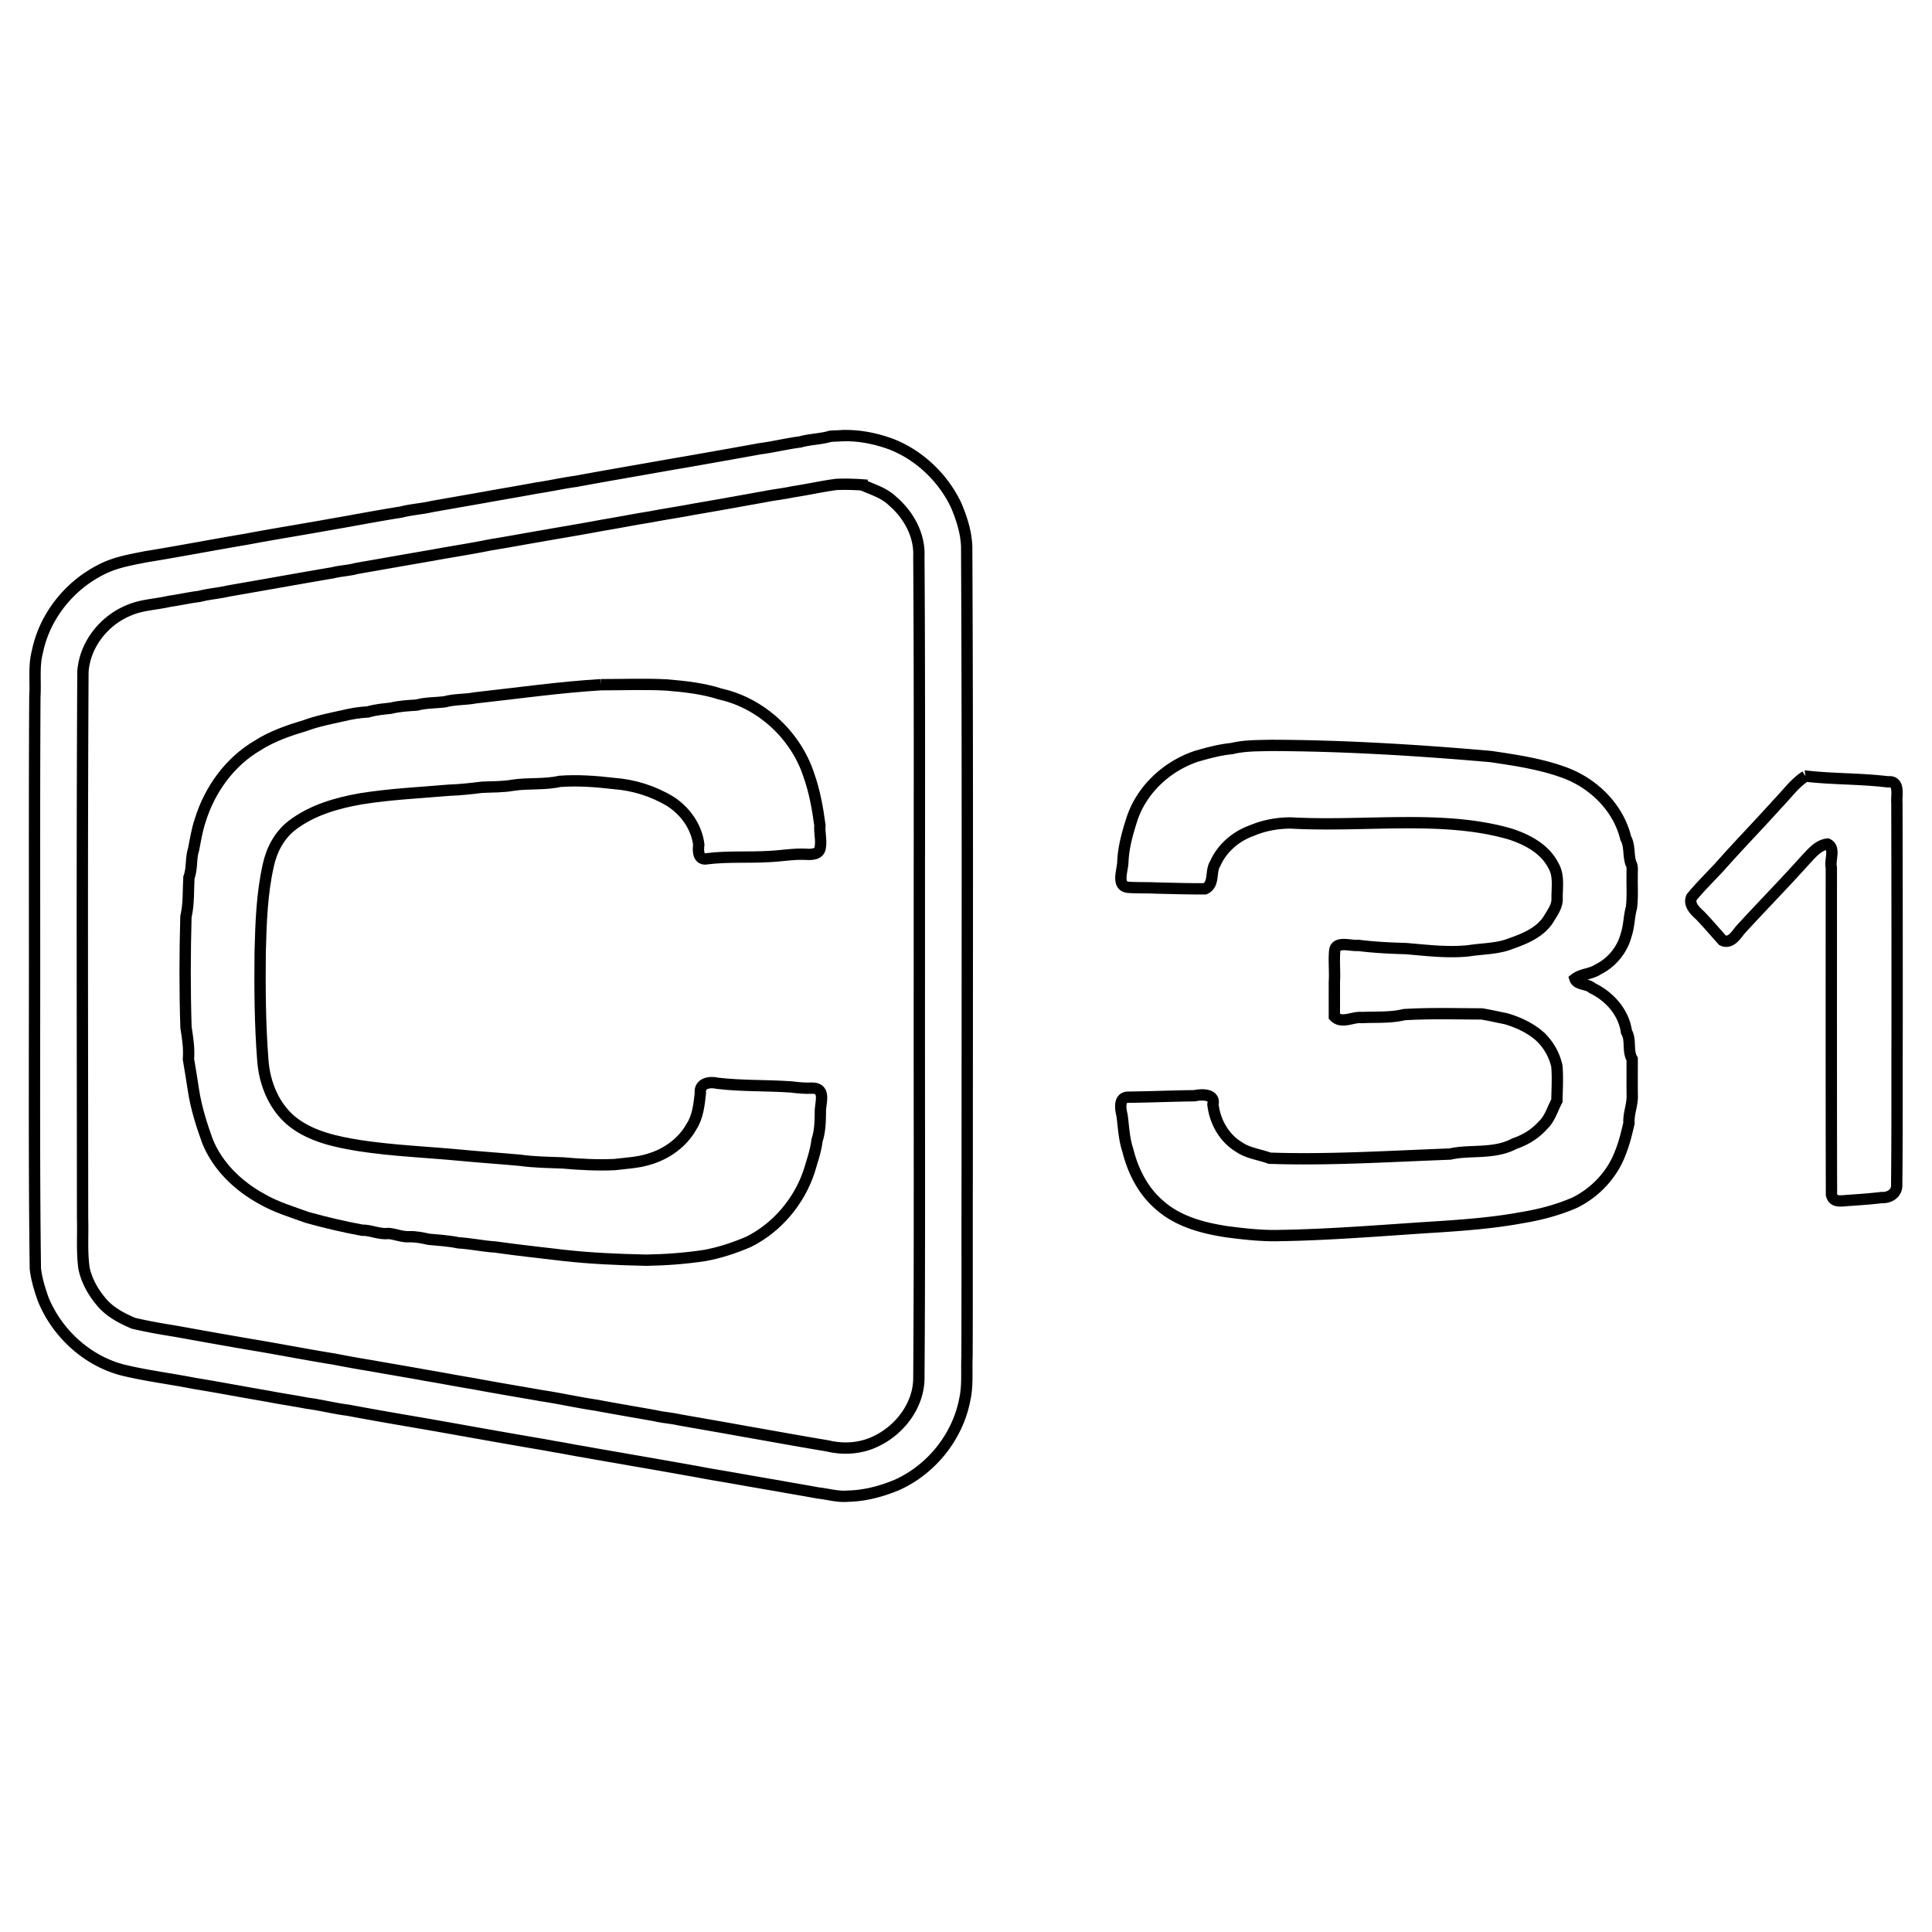 <svg viewBox="0 0 512 512" xmlns="http://www.w3.org/2000/svg"><g><path fill-opacity="0" stroke="#000" stroke-width="3" d="M224.298 115.442a28.274 28.274 0 00-2.242.08 56.55 56.55 0 00-1.956.087c-2.64.79-5.45.763-8.095 1.522-3.586.449-7.098 1.345-10.684 1.8-6.605 1.217-13.223 2.37-19.837 3.534-2.649.443-5.292.914-7.94 1.377-6.99 1.239-13.985 2.428-20.963 3.73-3.518.471-6.976 1.273-10.488 1.777-4.66.886-9.35 1.64-14.01 2.502-4.547.791-9.09 1.598-13.636 2.39-2.69.635-5.495.763-8.173 1.475-6.237.968-12.431 2.19-18.652 3.254-7.477 1.35-14.984 2.541-22.451 3.945-8.86 1.494-17.683 3.196-26.552 4.635-4.15.822-8.406 1.537-12.17 3.592-8.324 4.311-14.668 12.37-16.544 21.593-1.015 3.865-.416 7.897-.665 11.837-.177 30.88-.023 61.76-.1 92.637-.005 19.657-.036 39.314.227 58.968.294 2.737 1.132 5.402 2.021 7.996 3.653 9.079 11.616 16.437 21.138 18.902 6.257 1.525 12.662 2.293 18.971 3.541 6.51 1.056 12.986 2.307 19.49 3.403 3.462.7 6.977 1.168 10.438 1.853 3.623.463 7.168 1.4 10.797 1.846 6.09 1.147 12.202 2.206 18.312 3.247 9.155 1.577 18.289 3.261 27.444 4.833 2.946.526 5.916.988 8.848 1.553 2.674.42 5.325.99 7.992 1.411 4.23.78 8.477 1.469 12.71 2.235 5.8.982 11.592 2.026 17.382 3.049 3.498.688 7.023 1.22 10.532 1.859 3.615.644 7.234 1.27 10.856 1.884 3.497.645 7.013 1.212 10.51 1.867 2.634.272 5.205 1.096 7.88.84 4.482-.08 8.915-1.266 13.034-2.985 9.134-4.113 16.068-12.772 17.955-22.626.832-3.742.419-7.599.587-11.399.072-16.379.004-32.757.051-49.136.007-55.157.131-110.315-.134-165.476-.137-3.797-1.31-7.484-2.784-10.954-3.445-7.304-9.737-13.31-17.28-16.238-3.787-1.375-7.787-2.23-11.82-2.246zm-.946 12.884a69.839 69.839 0 015.12.168v.001c2.805 1.252 5.882 2.125 8.124 4.348 4.18 3.582 7.156 8.93 6.912 14.542.24 36.603.106 73.211.131 109.819-.049 36.031.125 72.065-.13 108.098-.073 7.121-4.985 13.566-11.263 16.592-3.994 1.992-8.661 2.323-12.969 1.273-7.424-1.232-14.824-2.592-22.236-3.888-5.643-1.023-11.301-2-16.95-2.99-2.14-.493-4.363-.606-6.51-1.126-5.192-.922-10.395-1.796-15.576-2.77-4.85-.71-9.635-1.805-14.485-2.525-6.021-1.072-12.059-2.046-18.067-3.187-4.078-.655-8.124-1.46-12.2-2.134-4.994-.922-10.011-1.741-15.01-2.638a300.713 300.713 0 01-9.653-1.732c-7.169-1.146-14.294-2.55-21.454-3.746-6.893-1.165-13.776-2.405-20.655-3.647-3.724-.592-7.461-1.246-11.122-2.106-3.133-1.343-6.254-2.958-8.472-5.627-2.187-2.547-3.9-5.614-4.617-8.905-.623-4.405-.248-8.874-.385-13.305-.027-48.257-.176-96.517.094-144.77.447-7.129 5.492-13.544 12.01-16.26 3.43-1.548 7.249-1.606 10.867-2.45 2.672-.381 5.293-.984 7.976-1.312 2.555-.668 5.215-.834 7.793-1.446 9.19-1.58 18.369-3.249 27.562-4.81 2.07-.53 4.23-.569 6.3-1.148 6.717-1.163 13.433-2.362 20.154-3.51 5.072-.946 10.185-1.699 15.234-2.733 4.402-.708 8.786-1.53 13.183-2.282 5.517-.981 11.054-1.875 16.562-2.92 4.268-.696 8.509-1.558 12.783-2.224 3.716-.73 7.471-1.258 11.191-1.981 6.461-1.099 12.913-2.265 19.362-3.433 2.385-.461 4.811-.718 7.194-1.235 3.842-.574 7.648-1.446 11.494-1.95.57-.026 1.138-.04 1.708-.044zM478.48 205.703c-2.938 1.88-4.958 4.813-7.376 7.266-5.092 5.682-10.433 11.135-15.481 16.857-2.454 2.63-5.035 5.168-7.32 7.94-.88 1.929.928 3.662 2.248 4.837 2.05 2.135 3.973 4.41 5.96 6.613 2.057.934 3.49-1.258 4.572-2.656 5.74-6.287 11.72-12.361 17.405-18.702 1.63-1.713 3.304-3.855 5.806-4.172 2.202.99.542 4.259 1.026 6.207.004 28.905-.03 57.81.041 86.714.533 2.209 2.51 1.62 4.866 1.491 4.036-.289 5.042-.349 8.428-.732 1.91.106 4.145-.937 3.991-3.575.144-13.473.065-26.948.107-40.422.01-20.19-.005-40.383-.054-60.574-.197-1.988.933-5.945-2.373-5.6-7.558-.898-14.694-.686-21.722-1.51l-.113.014-.01.002M335.919 197.558c-3.173.063-6.386.061-9.482.824-3.209.308-6.346 1.164-9.433 2.056-7.816 2.641-14.539 8.852-17.078 16.791-1.166 3.65-2.217 7.4-2.36 11.252-.056 2.15-1.8 6.382 1.435 6.666 2.44.183 4.894.06 7.34.19 4.325.097 8.65.234 12.976.213 2.636-1.176 1.37-4.628 2.728-6.68 1.815-4.116 5.448-7.23 9.65-8.737 3.254-1.39 6.784-2.027 10.311-2.044 19.878 1.106 40.634-2.283 58.448 3.01 4.435 1.488 8.967 3.904 11.177 8.237 1.583 2.615.991 5.772 1.016 8.667.126 2.082-1.198 3.796-2.205 5.5-2.445 3.925-7.038 5.508-11.178 6.962-3.281 1.003-6.745.98-10.11 1.509-5.536.57-11.08-.127-16.592-.59-4.202-.112-8.406-.312-12.576-.846-1.935.236-6.035-1.295-6.277 1.44-.249 2.734.086 5.48-.087 8.219-.003 3.057 0 6.115 0 9.173 1.969 2.044 4.873.017 7.275.297 3.74-.188 7.542.117 11.21-.78 6.846-.417 13.713-.203 20.562-.187 2.143.35 4.27.85 6.406 1.268 3.259.955 6.454 2.429 9.018 4.692a15.433 15.433 0 014.492 7.846c.266 3.053.064 6.142.012 9.208-1.167 2.133-1.864 4.85-3.795 6.576-1.992 2.247-4.64 3.83-7.46 4.788-5.413 2.911-11.851 1.542-17.06 2.762-16.212.599-32.229 1.642-47.839 1.096-2.68-1.013-5.658-1.278-8.068-2.953-3.974-2.36-6.448-6.792-6.93-11.321.638-2.82-3.042-2.691-4.872-2.283-5.837.07-11.673.322-17.51.39-2.657-.047-2.133 3.105-1.704 4.813.412 3.052.508 6.166 1.49 9.113 1.367 5.538 4.025 10.912 8.437 14.648 4.897 4.381 11.465 6.107 17.806 7.079 4.722.611 9.471 1.155 14.244 1.005 14.198-.224 29.554-1.567 42.391-2.344 7.272-.492 14.554-1.075 21.726-2.416 4.77-.781 9.498-2.037 13.932-3.976 5.481-2.728 9.932-7.492 12.06-13.255 1.023-2.515 1.637-5.166 2.253-7.779-.169-2.565.99-4.944.86-7.494-.04-3.165-.005-6.332-.017-9.498-1.318-2.204-.199-5.004-1.51-7.21-.695-5.144-4.477-9.395-9.058-11.586-1.271-1.214-4.052-.81-4.58-2.464 1.731-1.348 4.245-1.233 6.094-2.496 3.68-1.814 6.455-5.224 7.479-9.194.79-2.328.72-4.816 1.38-7.165.371-2.868.124-5.773.195-8.66-.066-1.08.224-2.224-.376-3.196-.687-2.14-.194-4.557-1.325-6.574-1.984-8.218-8.707-14.712-16.557-17.483-6.18-2.227-12.724-3.182-19.191-4.144-20.183-1.768-39.627-2.903-58.362-2.955l-.407.009-.407.01"/><path fill-opacity="0" stroke="#000" stroke-width="3" d="M159.323 181.45c-11.136.676-22.188 2.26-33.271 3.476-2.738.532-5.57.326-8.272 1.075-2.461.285-4.97.2-7.377.864-2.299.142-4.6.254-6.845.824-2.044.212-4.075.397-6.06.983-2.243.111-4.448.482-6.64 1.015-3.325.735-6.671 1.385-9.877 2.556-4.393 1.327-8.792 2.81-12.684 5.297-7.412 4.33-12.739 11.733-15.24 19.878-.84 2.479-1.252 5.09-1.745 7.634-.81 2.426-.318 5.121-1.251 7.503-.198 3.463.016 6.982-.788 10.385-.27 9.778-.302 19.574.02 29.347.438 2.78.876 5.584.648 8.407.456 2.75.924 5.484 1.327 8.236.703 4.588 2.113 9.043 3.678 13.402 2.682 6.73 8.174 11.982 14.451 15.412 3.778 2.188 7.987 3.432 12.07 4.905 4.762 1.33 9.585 2.46 14.444 3.36 2.418-.04 4.572 1.18 7.043.867 1.865.155 3.627.984 5.538.866 1.741-.053 3.437.315 5.118.68 2.645.265 5.314.391 7.916.946 3.264.187 6.454.9 9.712 1.102 5.952.846 11.93 1.483 17.9 2.191 7.355.838 14.757 1.144 22.151 1.302 5.184-.082 10.377-.474 15.502-1.25 3.98-.73 7.85-2.016 11.562-3.603 7.583-3.76 13.453-10.75 16.094-18.762.785-2.684 1.747-5.332 2.073-8.124.807-2.438.856-4.974.885-7.509-.093-2.256 1.617-6.255-2.026-6.35-1.922.084-3.81-.067-5.713-.317-6.493-.454-13.028-.2-19.5-.967-2.035-.496-4.906-.075-4.564 2.63-.346 3.06-.653 6.25-2.383 8.896-2.397 4.261-6.632 7.265-11.287 8.606-2.933.92-6.041 1.032-9.07 1.412-4.587.198-9.173-.036-13.74-.444-3.753-.142-7.51-.174-11.238-.693-5.151-.477-10.314-.812-15.465-1.305-9.064-.87-18.187-1.205-27.196-2.586-6.08-.992-12.397-2.301-17.418-6.088-5.112-3.923-7.72-10.306-8.158-16.604-.742-9.496-.801-19.034-.696-28.555.194-7.714.446-15.5 2.153-23.055.883-4.072 2.917-7.957 6.258-10.54 5.253-4.044 11.816-5.94 18.261-7.064 7.77-1.253 15.645-1.614 23.478-2.286 2.889-.092 5.753-.424 8.62-.773 2.723-.139 5.463-.051 8.162-.532 4.115-.643 8.34-.104 12.424-1.029 4.776-.353 9.566.002 14.306.557 5.268.378 10.49 2 15.008 4.738 3.962 2.52 6.995 6.754 7.559 11.468-.226 1.678-.18 4.273 2.293 3.73 5.476-.67 11.018-.247 16.517-.59 3.126-.145 6.219-.72 9.36-.587 1.625.09 3.872.196 4.053-1.979.297-1.898-.29-3.812-.118-5.71-.617-4.546-1.424-9.079-2.979-13.41-3.464-10.483-12.602-18.96-23.415-21.359-4.609-1.487-9.47-2.012-14.275-2.409-5.76-.306-11.528-.058-17.291-.068"/></g></svg>
